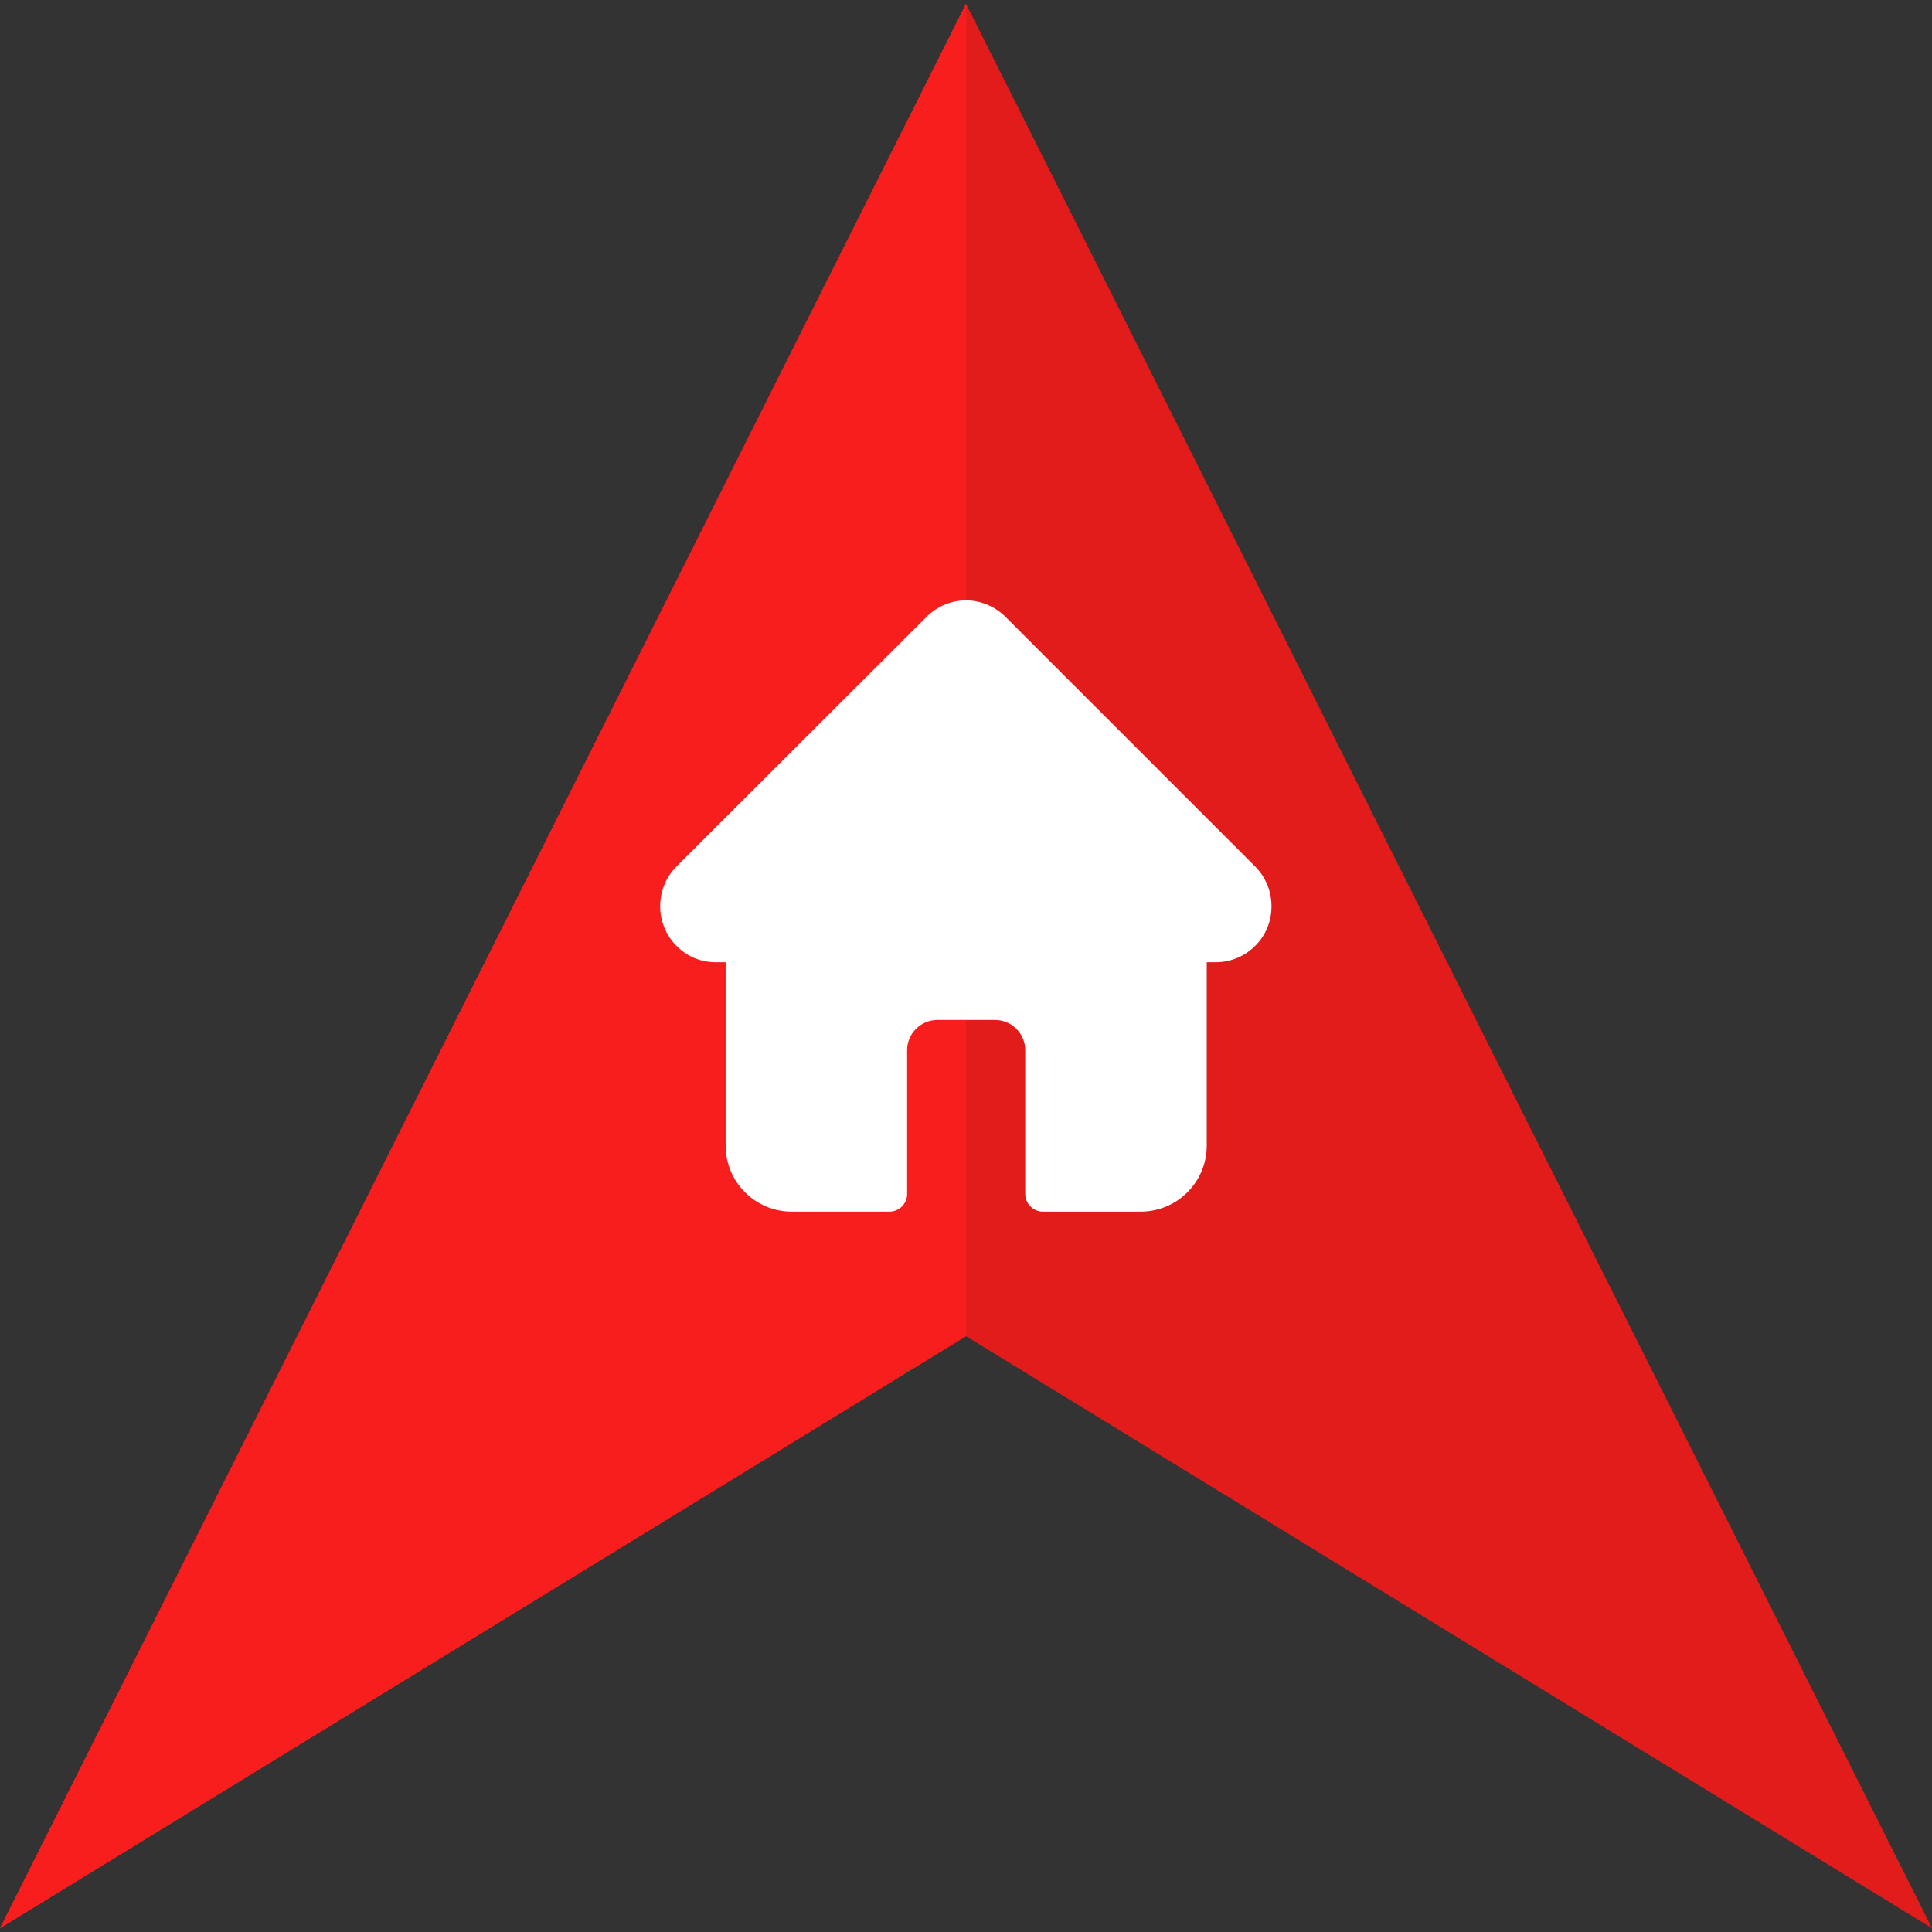 <?xml version="1.0" encoding="utf-8"?>
<!-- Generator: Adobe Illustrator 23.0.0, SVG Export Plug-In . SVG Version: 6.00 Build 0)  -->
<svg version="1.1" id="Layer_1" xmlns="http://www.w3.org/2000/svg" xmlns:xlink="http://www.w3.org/1999/xlink" x="0px" y="0px"
	 viewBox="0 0 512 512" style="enable-background:new 0 0 512 512;" xml:space="preserve">
<rect x="0" y="0" width="512" height="512" fill="#333333" stroke="none"/>
<style type="text/css">
	.st0{fill:#E21B1B;}
	.st1{fill:#F91E1E;}
	.st2{fill:#FFFFFF;}
</style>
<polygon class="st0" points="256,1 0,511 256,354.1 512,511 "/>
<polygon class="st1" points="256,1 0,511 256,354.1 256,203 "/>
<path class="st2" d="M332.6,229.6C332.6,229.6,332.6,229.6,332.6,229.6l-66.1-66.1c-2.8-2.8-6.6-4.4-10.5-4.4c-4,0-7.7,1.6-10.5,4.4
	l-66.1,66c0,0,0,0-0.1,0.1c-5.8,5.8-5.8,15.3,0,21.1c2.7,2.7,6.2,4.2,9.9,4.3c0.2,0,0.3,0,0.5,0h2.6v48.6c0,9.6,7.8,17.5,17.5,17.5
	h25.9c2.6,0,4.7-2.1,4.7-4.7v-38.1c0-4.4,3.6-8,8-8h15.3c4.4,0,8,3.6,8,8v38.1c0,2.6,2.1,4.7,4.7,4.7h25.9c9.6,0,17.5-7.8,17.5-17.5
	V255h2.4c4,0,7.7-1.6,10.5-4.4C338.4,244.9,338.4,235.4,332.6,229.6z"/>
<path d="M189.7,245.5"/>
</svg>
